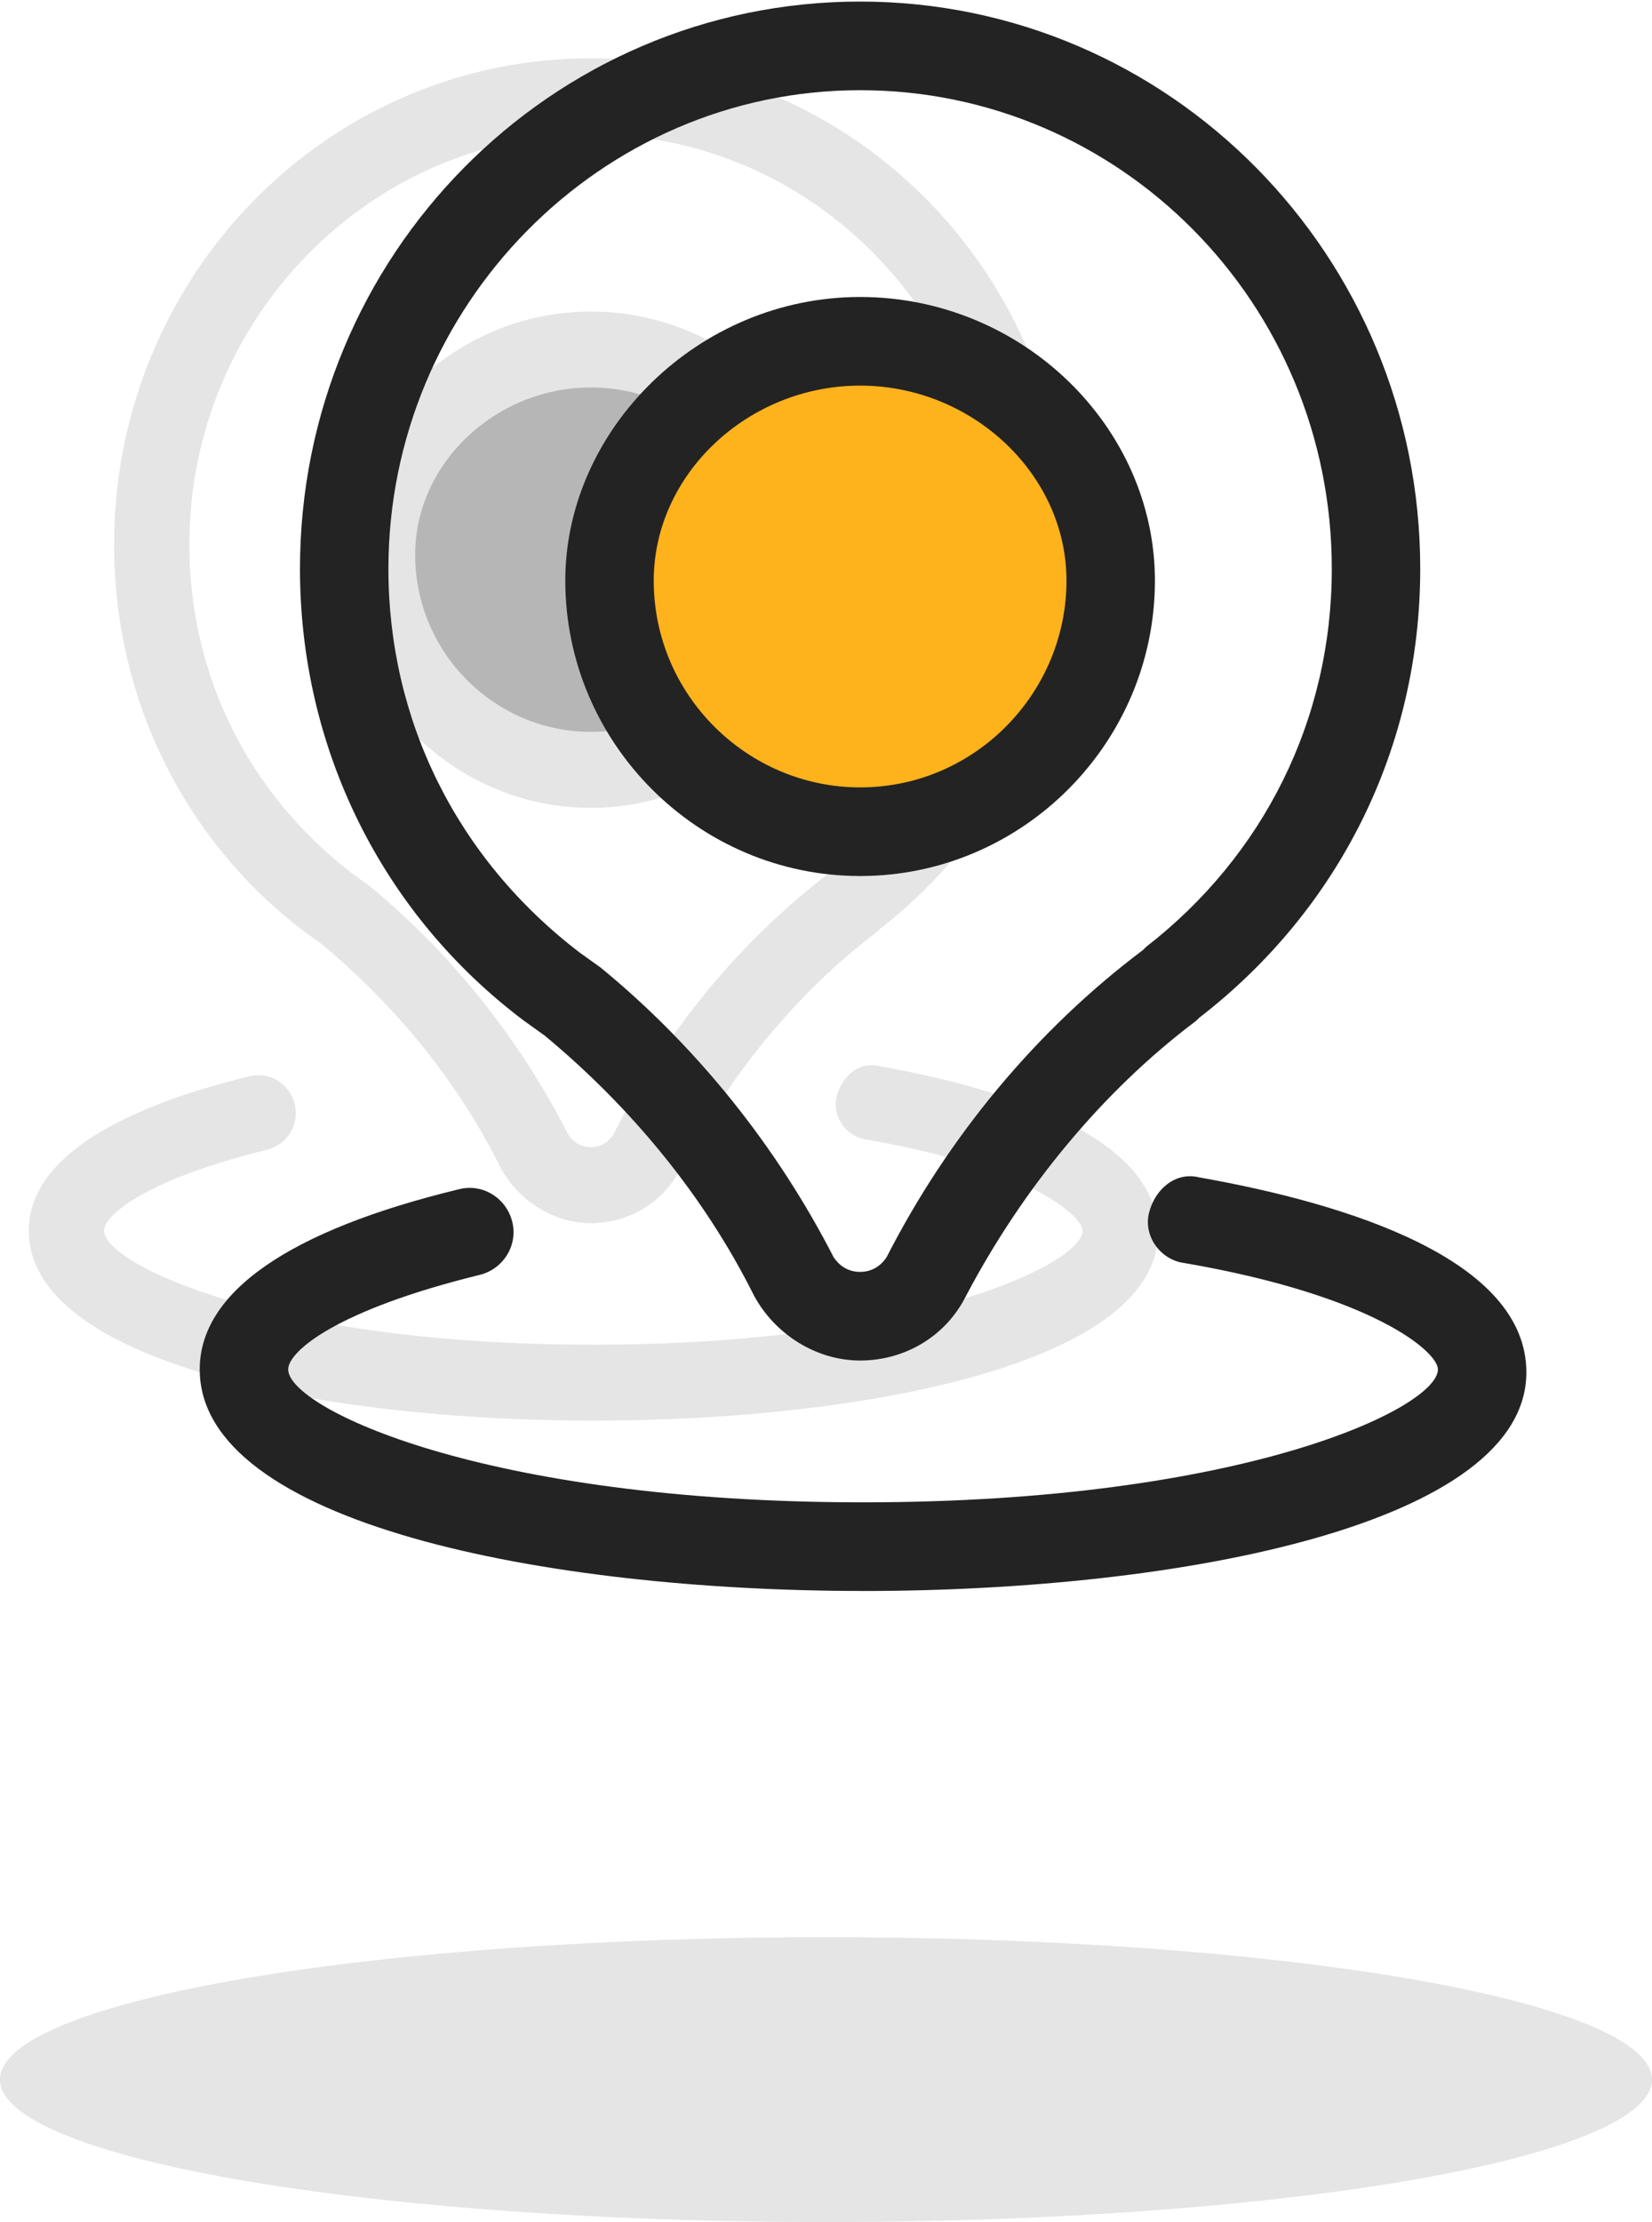 <?xml version="1.0" encoding="UTF-8"?>
<svg width="58px" height="78px" viewBox="0 0 58 78" version="1.1" xmlns="http://www.w3.org/2000/svg" xmlns:xlink="http://www.w3.org/1999/xlink">
    <!-- Generator: Sketch 54.1 (76490) - https://sketchapp.com -->
    <title>还未添加收货地址</title>
    <desc>Created with Sketch.</desc>
    <g id="页面1" stroke="none" stroke-width="1" fill="none" fill-rule="evenodd">
        <g id="我的-收货地址" transform="translate(-157, -114)">
            <g id="还未添加收货地址" transform="translate(157, 114)">
                <ellipse id="椭圆形" fill="#E5E5E5" cx="29" cy="73" rx="29" ry="5"></ellipse>
                <g id="收货地址复制" transform="translate(1, 2)" fill-rule="nonzero">
                    <g id="编组">
                        <path d="M19.742,2.714 C27.494,2.714 33.837,9.114 33.837,17.114 C33.837,21.647 31.81,25.736 28.287,28.491 L28.199,28.58 C25.028,30.98 22.385,34.18 20.535,37.825 C20.359,38.091 20.095,38.269 19.742,38.269 C19.39,38.269 19.126,38.091 18.95,37.825 C17.276,34.536 14.898,31.514 11.991,29.114 L11.374,28.669 C7.674,25.825 5.648,21.647 5.648,17.114 C5.648,9.202 11.991,2.714 19.742,2.714 L19.742,2.714 Z M19.742,0.047 C10.493,0.047 3.006,7.691 3.006,17.114 C3.006,22.536 5.472,27.514 9.7,30.714 L10.317,31.158 C12.872,33.291 15.074,35.958 16.571,38.98 C17.188,40.136 18.421,40.936 19.742,40.936 C21.064,40.936 22.297,40.225 22.914,38.98 C24.587,35.78 26.966,32.847 29.784,30.714 L29.873,30.625 C34.101,27.336 36.479,22.447 36.479,17.114 C36.479,7.691 28.992,0.047 19.742,0.047 L19.742,0.047 Z" id="形状" fill="#E5E5E5"></path>
                        <path d="M19.83,47.869 C10.317,47.869 0.011,45.825 0.011,41.203 C0.011,38.891 2.653,37.025 7.762,35.78 C8.467,35.603 9.172,36.047 9.348,36.758 C9.524,37.469 9.084,38.18 8.379,38.358 C4.063,39.425 2.653,40.669 2.653,41.203 C2.653,42.358 8.467,45.203 19.83,45.203 C31.194,45.203 37.008,42.358 37.008,41.203 C37.008,40.669 35.07,38.98 29.432,38.003 C28.727,37.914 28.199,37.203 28.375,36.491 C28.551,35.78 29.168,35.247 29.873,35.425 C34.365,36.225 39.65,37.914 39.65,41.292 C39.65,45.825 29.432,47.869 19.831,47.869 L19.83,47.869 Z" id="路径" fill="#E5E5E5"></path>
                        <path d="M19.742,24.936 C15.602,24.936 12.255,21.558 12.255,17.38 C12.255,13.469 15.69,10.18 19.742,10.18 C23.794,10.18 27.23,13.469 27.23,17.38 C27.23,21.558 23.883,24.936 19.742,24.936 L19.742,24.936 Z" id="路径" fill="#B6B6B6"></path>
                        <path d="M19.742,11.602 C23.09,11.602 25.909,14.269 25.909,17.469 C25.909,20.847 23.178,23.691 19.742,23.691 C16.395,23.691 13.576,20.936 13.576,17.469 C13.576,14.269 16.395,11.602 19.742,11.602 L19.742,11.602 Z M19.742,8.936 C14.898,8.936 10.934,12.936 10.934,17.469 C10.934,22.358 14.898,26.358 19.742,26.358 C24.587,26.358 28.551,22.358 28.551,17.469 C28.551,12.847 24.587,8.936 19.742,8.936 Z" id="形状" fill="#E5E5E5"></path>
                    </g>
                </g>
                <g id="收货地址" transform="translate(7, 0)" fill-rule="nonzero">
                    <g id="编组">
                        <path d="M23.197,3.166 C32.306,3.166 39.758,10.632 39.758,19.966 C39.758,25.255 37.377,30.025 33.237,33.24 L33.134,33.344 C29.408,36.144 26.302,39.877 24.129,44.129 C23.922,44.44 23.611,44.647 23.197,44.647 C22.783,44.647 22.473,44.44 22.266,44.129 C20.299,40.292 17.505,36.766 14.089,33.966 L13.364,33.447 C9.017,30.129 6.637,25.255 6.637,19.966 C6.637,10.736 14.089,3.166 23.197,3.166 L23.197,3.166 Z M23.197,0.055 C12.329,0.055 3.532,8.973 3.532,19.966 C3.532,26.292 6.43,32.099 11.398,35.832 L12.122,36.351 C15.124,38.84 17.712,41.951 19.471,45.477 C20.196,46.825 21.645,47.758 23.197,47.758 C24.75,47.758 26.199,46.929 26.923,45.477 C28.89,41.744 31.685,38.321 34.997,35.832 L35.1,35.729 C40.068,31.892 42.863,26.188 42.863,19.966 C42.863,8.973 34.065,0.055 23.197,0.055 L23.197,0.055 Z" id="形状" fill="#232323"></path>
                        <path d="M23.301,55.847 C12.122,55.847 0.012,53.462 0.012,48.07 C0.012,45.373 3.118,43.196 9.121,41.744 C9.949,41.536 10.777,42.055 10.984,42.885 C11.191,43.714 10.673,44.544 9.845,44.751 C4.774,45.996 3.118,47.447 3.118,48.07 C3.118,49.418 9.949,52.736 23.301,52.736 C36.653,52.736 43.484,49.418 43.484,48.07 C43.484,47.447 41.207,45.477 34.583,44.336 C33.755,44.233 33.134,43.403 33.341,42.573 C33.548,41.744 34.272,41.122 35.1,41.329 C40.379,42.262 46.589,44.233 46.589,48.173 C46.589,53.462 34.583,55.848 23.301,55.848 L23.301,55.847 Z" id="路径" fill="#232323"></path>
                        <path d="M23.197,29.092 C18.333,29.092 14.4,25.151 14.4,20.277 C14.4,15.714 18.436,11.877 23.197,11.877 C27.959,11.877 31.995,15.714 31.995,20.277 C31.995,25.151 28.062,29.092 23.197,29.092 L23.197,29.092 Z" id="路径" fill="#FEB21C"></path>
                        <path d="M23.197,13.536 C27.13,13.536 30.443,16.647 30.443,20.381 C30.443,24.321 27.234,27.64 23.197,27.64 C19.264,27.64 15.952,24.425 15.952,20.381 C15.952,16.647 19.264,13.536 23.197,13.536 L23.197,13.536 Z M23.197,10.425 C17.505,10.425 12.847,15.092 12.847,20.381 C12.847,26.084 17.505,30.751 23.197,30.751 C28.89,30.751 33.548,26.084 33.548,20.381 C33.548,14.988 28.89,10.425 23.197,10.425 Z" id="形状" fill="#232323"></path>
                    </g>
                </g>
            </g>
        </g>
    </g>
</svg>